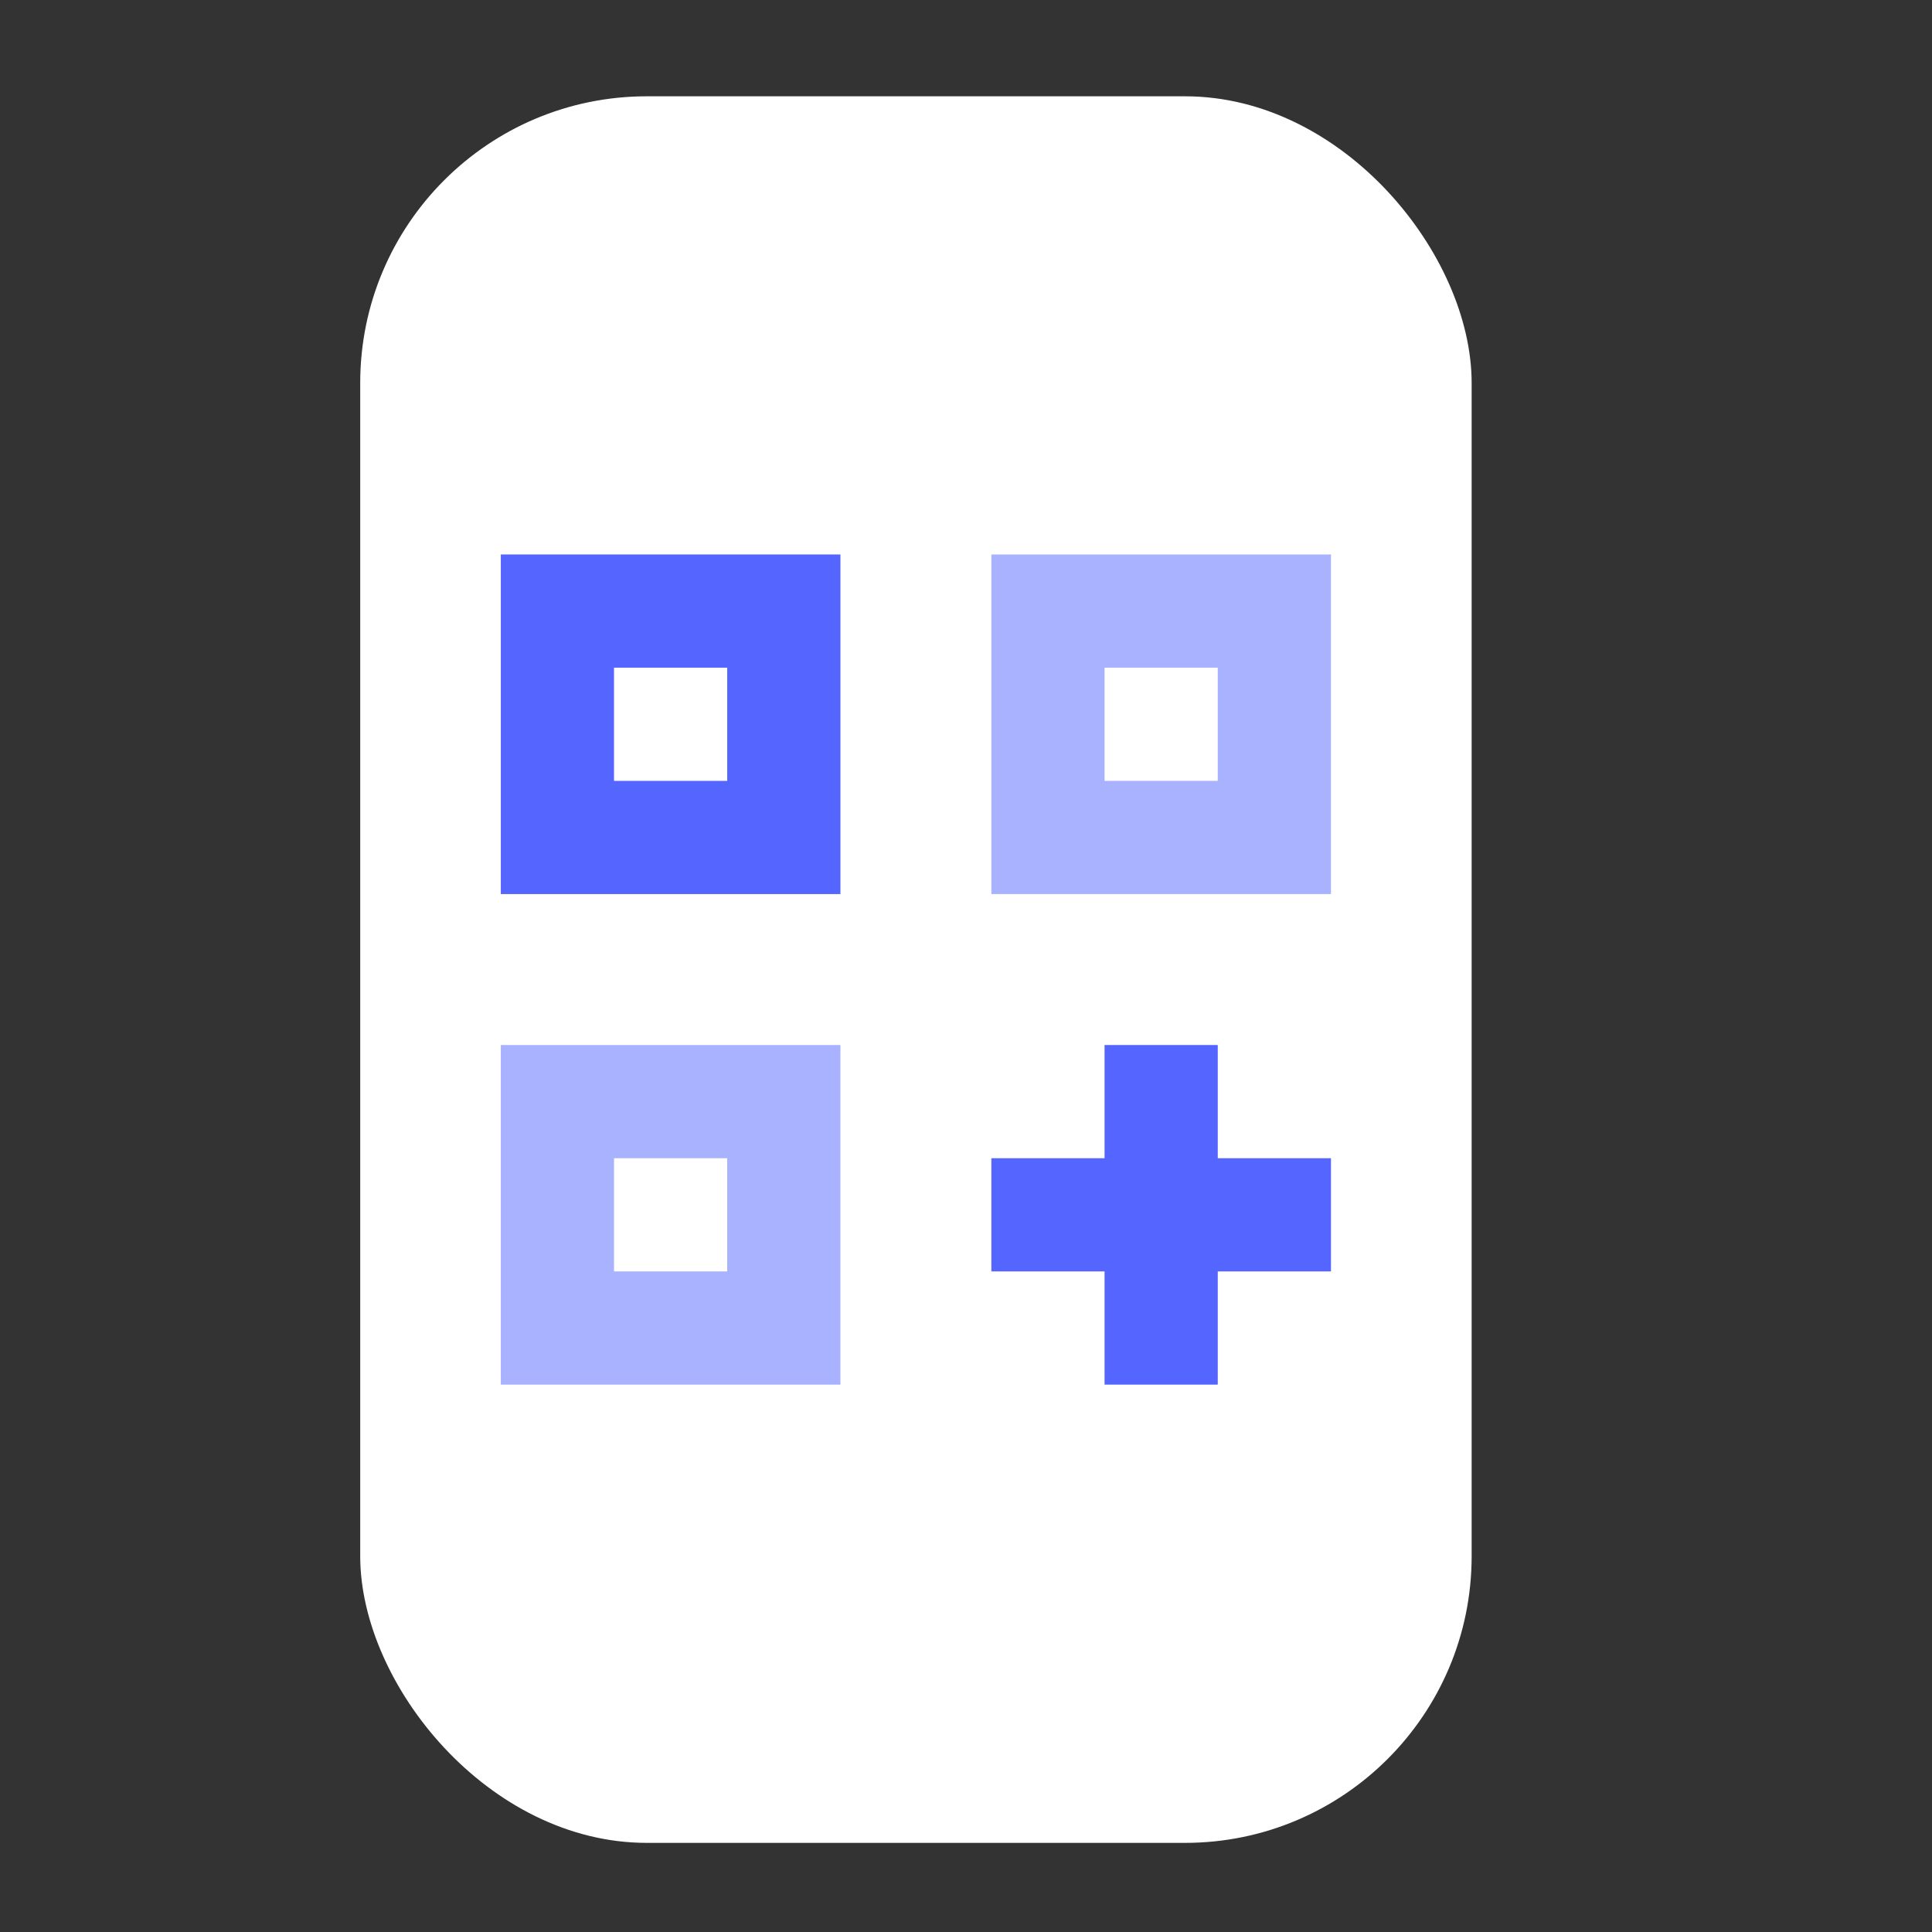 <svg id="Layer_1" data-name="Layer 1" xmlns="http://www.w3.org/2000/svg" viewBox="0 0 256 256"><rect x="0" y="0" width="256" height="256" fill="#333333" stroke="none"/><defs><style>.cls-1{fill:#fff;}.cls-2,.cls-3{fill:#5466ff;}.cls-3{opacity:0.5;}</style></defs><title>php advancements</title><rect class="cls-1" x="47.73" y="12.76" width="147.27" height="231.43" rx="37.98" ry="37.98"/><path class="cls-2" d="M66.36,118.47h45v-45h-45Zm15-30h15v15h-15Z"/><path class="cls-3" d="M66.36,183.47h45v-45h-45Zm15-30h15v15h-15Z"/><path class="cls-3" d="M131.36,118.47h45v-45h-45Zm15-30h15v15h-15Z"/><path class="cls-2" d="M161.36,138.47h-15v15h-15v15h15v15h15v-15h15v-15h-15Z"/></svg>